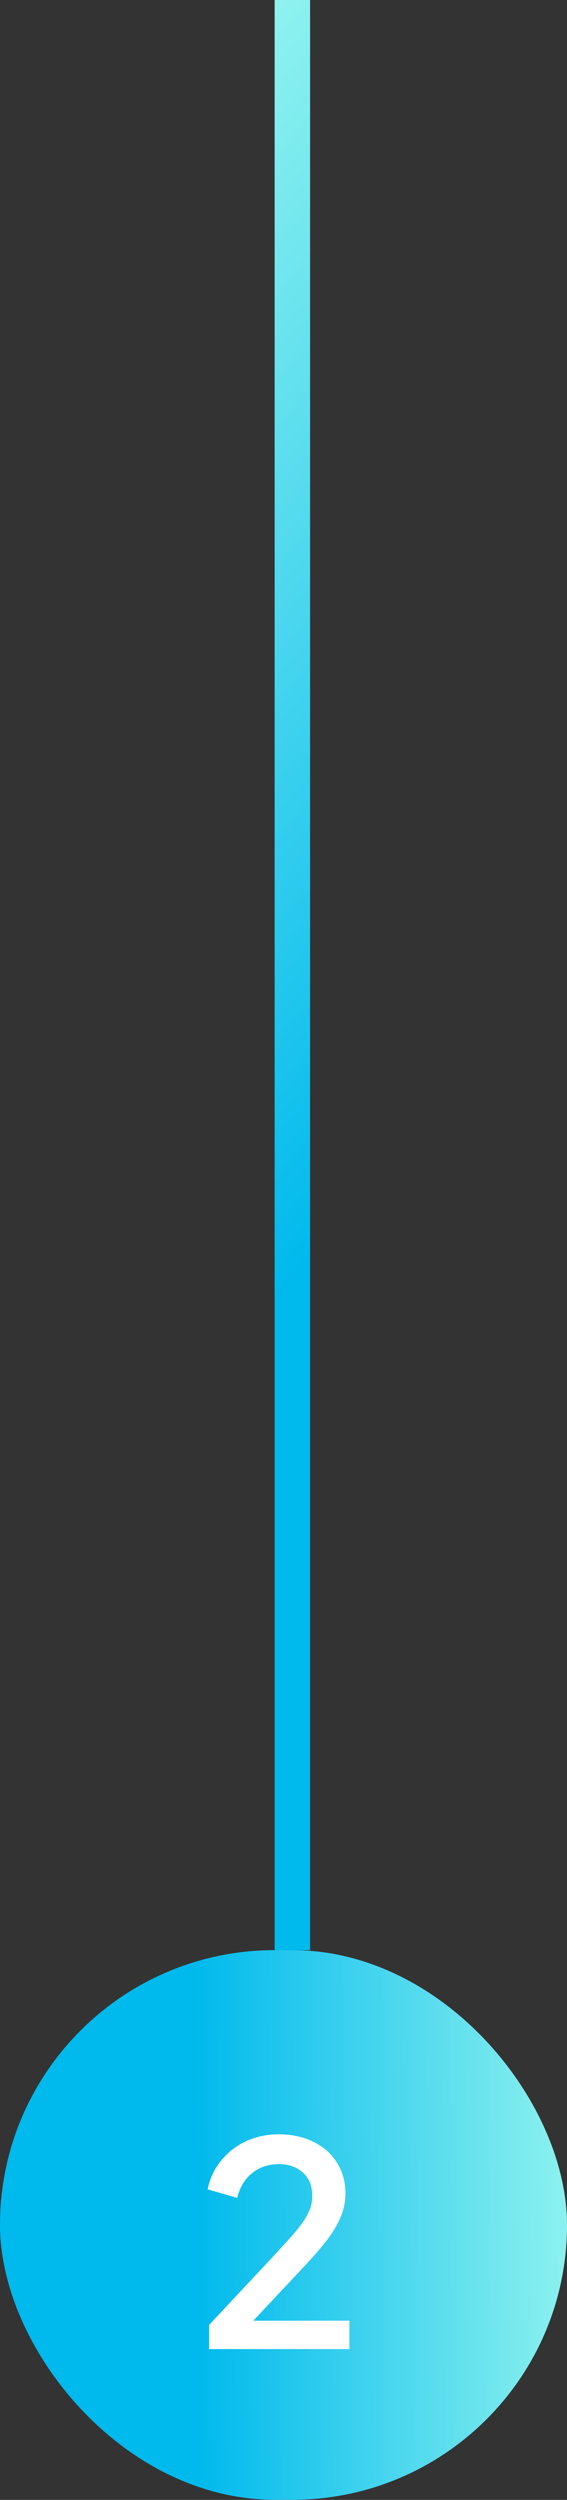 <svg width="32" height="141" viewBox="0 0 32 141" fill="none" xmlns="http://www.w3.org/2000/svg">
<rect x="0" y="0" width="32" height="141" fill="#333333" stroke="none"/>
<path d="M16.5 109.992L16.5 -0.008" stroke="url(#paint0_linear_9607_2756)" stroke-width="2"/>
<rect y="109.992" width="32" height="31" rx="15.5" fill="url(#paint1_linear_9607_2756)"/>
<path d="M11.8 132.492V131.132L15.064 127.644C15.704 126.962 16.205 126.412 16.568 125.996C16.941 125.57 17.208 125.196 17.368 124.876C17.539 124.556 17.624 124.22 17.624 123.868C17.624 123.292 17.448 122.85 17.096 122.54C16.744 122.22 16.291 122.06 15.736 122.06C15.16 122.06 14.664 122.226 14.248 122.556C13.832 122.876 13.544 123.346 13.384 123.964L11.72 123.484C11.848 122.855 12.104 122.311 12.488 121.852C12.872 121.383 13.341 121.02 13.896 120.764C14.461 120.508 15.069 120.38 15.72 120.38C16.477 120.38 17.139 120.524 17.704 120.812C18.269 121.09 18.707 121.479 19.016 121.98C19.336 122.482 19.496 123.063 19.496 123.724C19.496 124.162 19.411 124.588 19.24 125.004C19.08 125.41 18.829 125.842 18.488 126.3C18.147 126.748 17.709 127.255 17.176 127.82L14.296 130.892H19.72V132.492H11.8Z" fill="white"/>
<defs>
<linearGradient id="paint0_linear_9607_2756" x1="17.174" y1="71.724" x2="-25.987" y2="34.842" gradientUnits="userSpaceOnUse">
<stop stop-color="#00B9ED"/>
<stop offset="1" stop-color="#AAFDEF"/>
</linearGradient>
<linearGradient id="paint1_linear_9607_2756" x1="11.133" y1="130.878" x2="36.552" y2="130.598" gradientUnits="userSpaceOnUse">
<stop stop-color="#00B9ED"/>
<stop offset="1" stop-color="#AAFDEF"/>
</linearGradient>
</defs>
</svg>
